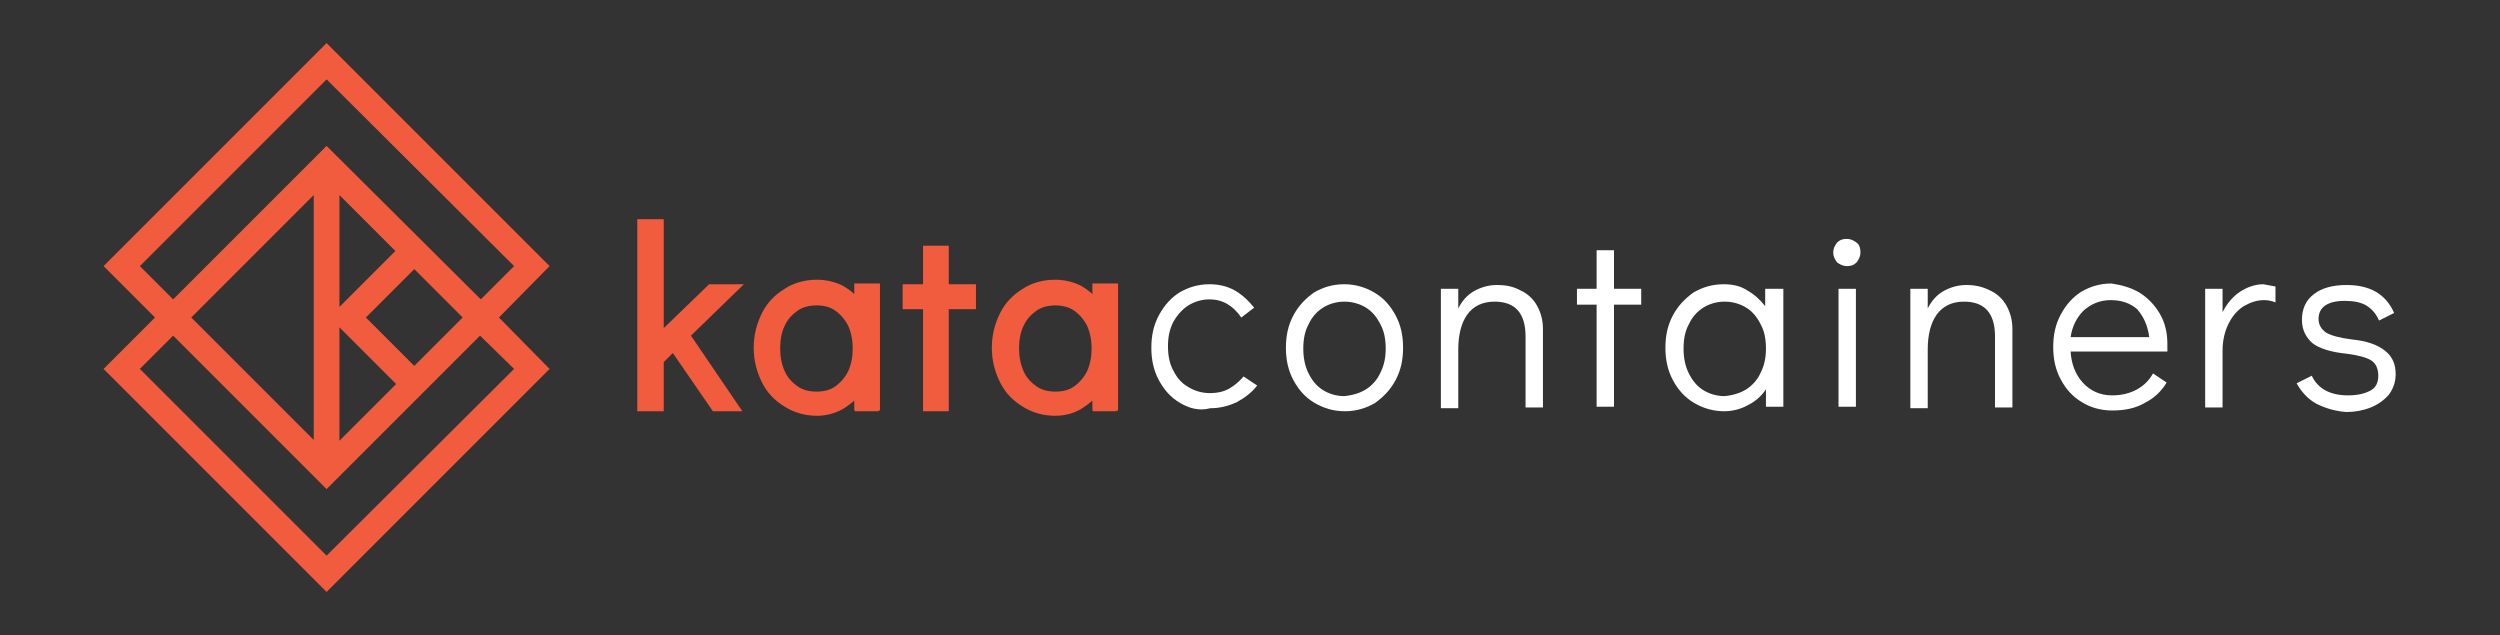 <?xml version="1.0" encoding="utf-8"?>
<!-- Generator: Adobe Illustrator 22.0.1, SVG Export Plug-In . SVG Version: 6.00 Build 0)  -->
<svg version="1.1" id="Layer_1" xmlns="http://www.w3.org/2000/svg" xmlns:xlink="http://www.w3.org/1999/xlink" x="0px" y="0px"
	 viewBox="0 0 330.7 84" style="enable-background:new 0 0 330.7 84;" xml:space="preserve">
<rect x="0" y="0" width="330.7" height="84" fill="#333333" stroke="none"/>
<style type="text/css">
	.st0{fill:#FFFFFF;}
	.st1{fill:#F15B3E;}
</style>
<g>
	<g>
		<path class="st0" d="M156.1,53.3c-1.2-0.7-2.1-1.7-2.8-3c-0.7-1.3-1-2.7-1-4.3c0-1.6,0.3-3,1-4.3c0.7-1.3,1.6-2.3,2.7-3
			c1.2-0.7,2.5-1.1,4-1.1c1.3,0,2.4,0.3,3.3,0.8c0.9,0.5,1.8,1.3,2.6,2.3l-1.7,1.3c-1.1-1.6-2.5-2.4-4.2-2.4c-1,0-2,0.3-2.8,0.8
			c-0.8,0.5-1.5,1.3-2,2.2c-0.5,1-0.7,2-0.7,3.2c0,1.2,0.2,2.3,0.7,3.2c0.5,1,1.1,1.7,2,2.2c0.8,0.5,1.8,0.8,2.8,0.8
			c1.1,0,1.9-0.2,2.6-0.6c0.7-0.4,1.3-0.9,1.9-1.6l1.8,1.2c-0.7,0.9-1.6,1.6-2.7,2.2c-1.1,0.5-2.2,0.8-3.5,0.8
			C158.6,54.4,157.3,54,156.1,53.3"/>
		<path class="st0" d="M180.7,51.5c0.8-0.5,1.5-1.3,1.9-2.2c0.5-1,0.7-2,0.7-3.2c0-1.2-0.2-2.3-0.7-3.2c-0.5-1-1.1-1.7-1.9-2.2
			c-0.8-0.5-1.8-0.8-2.9-0.8c-1,0-2,0.3-2.8,0.8c-0.8,0.5-1.5,1.3-1.9,2.2c-0.5,0.9-0.7,2-0.7,3.2c0,1.2,0.2,2.3,0.7,3.3
			c0.5,1,1.1,1.7,1.9,2.2c0.8,0.5,1.8,0.8,2.8,0.8C178.9,52.3,179.9,52,180.7,51.5 M173.9,53.3c-1.2-0.7-2.1-1.7-2.8-3
			c-0.7-1.3-1-2.7-1-4.3c0-1.6,0.3-3,1-4.3c0.7-1.3,1.6-2.2,2.7-3c1.2-0.7,2.5-1.1,4-1.1c1.5,0,2.8,0.4,4,1.1c1.2,0.7,2.1,1.7,2.8,3
			c0.7,1.3,1,2.7,1,4.3c0,1.6-0.3,3-1,4.3c-0.7,1.3-1.6,2.2-2.7,3c-1.2,0.7-2.5,1.1-4,1.1C176.4,54.4,175.1,54,173.9,53.3"/>
		<path class="st0" d="M201.1,38.4c0.9,0.4,1.7,1.1,2.2,2c0.5,0.9,0.8,1.9,0.8,3.1v10.4h-2.3v-9.4c0-3.1-1.4-4.6-4.1-4.6
			c-1.6,0-2.8,0.6-3.6,1.7c-0.8,1.1-1.2,2.7-1.2,4.6v7.8h-2.3V38.2h2.3v2.6c0.5-1,1.2-1.8,2.1-2.3c0.9-0.5,1.9-0.8,3-0.8
			C199.2,37.7,200.2,37.9,201.1,38.4"/>
		<polygon class="st0" points="211.2,53.8 211.2,40.3 208.6,40.3 208.6,38.2 211.2,38.2 211.2,33.1 213.5,33.1 213.5,38.2 
			217.1,38.2 217.1,40.3 213.5,40.3 213.5,53.8 		"/>
		<path class="st0" d="M231,51.5c0.8-0.5,1.5-1.3,1.9-2.2c0.5-1,0.7-2,0.7-3.2c0-1.2-0.2-2.3-0.7-3.2c-0.5-1-1.1-1.7-1.9-2.2
			c-0.8-0.5-1.8-0.8-2.9-0.8c-1,0-2,0.3-2.8,0.8c-0.8,0.5-1.5,1.3-1.9,2.2c-0.5,0.9-0.7,2-0.7,3.2c0,1.2,0.2,2.3,0.7,3.3
			c0.5,1,1.1,1.7,1.9,2.2c0.8,0.5,1.8,0.8,2.8,0.8C229.2,52.3,230.2,52,231,51.5 M235.9,38.2v15.6h-2.3v-2.3
			c-0.6,0.9-1.4,1.6-2.4,2.1c-0.9,0.5-2,0.8-3.1,0.8c-1.5,0-2.8-0.4-4-1.1c-1.2-0.7-2.1-1.7-2.8-3c-0.7-1.3-1-2.7-1-4.3
			c0-1.6,0.3-3,1-4.3c0.7-1.3,1.6-2.2,2.7-3c1.2-0.7,2.5-1.1,4-1.1c1.1,0,2.2,0.2,3.1,0.8c0.9,0.5,1.7,1.2,2.4,2.1v-2.3H235.9z"/>
		<path class="st0" d="M243.2,38.2h2.3v15.6h-2.3V38.2z M243,34.7c-0.3-0.4-0.5-0.8-0.5-1.3c0-0.5,0.2-0.9,0.5-1.3
			c0.4-0.4,0.8-0.5,1.3-0.5c0.5,0,0.9,0.2,1.3,0.5c0.4,0.3,0.5,0.8,0.5,1.3c0,0.5-0.2,0.9-0.5,1.3c-0.4,0.4-0.8,0.5-1.3,0.5
			C243.8,35.2,243.4,35,243,34.7"/>
		<path class="st0" d="M263.2,38.4c0.9,0.4,1.7,1.1,2.2,2c0.5,0.9,0.8,1.9,0.8,3.1v10.4h-2.3v-9.4c0-3.1-1.4-4.6-4.1-4.6
			c-1.6,0-2.8,0.6-3.6,1.7c-0.8,1.1-1.2,2.7-1.2,4.6v7.8h-2.3V38.2h2.3v2.6c0.5-1,1.2-1.8,2.1-2.3c0.9-0.5,1.9-0.8,3-0.8
			C261.2,37.7,262.2,37.9,263.2,38.4"/>
		<path class="st0" d="M284.3,44.6c-0.2-1.6-0.8-2.8-1.6-3.7c-0.9-0.8-2.1-1.2-3.5-1.2c-1.4,0-2.6,0.5-3.6,1.4
			c-0.9,0.9-1.5,2.1-1.7,3.5H284.3z M283,38.7c1.1,0.7,2,1.6,2.7,2.8c0.7,1.2,1,2.5,1,4c0,0.4,0,0.8,0,1h-12.8
			c0.1,1.6,0.6,3,1.6,4.1c1,1.1,2.3,1.7,3.9,1.7c1.3,0,2.4-0.3,3.3-0.8c0.9-0.5,1.6-1.2,2.1-2.1l1.8,1.2c-0.7,1.2-1.7,2.1-2.9,2.7
			c-1.2,0.7-2.6,1-4.3,1c-1.5,0-2.9-0.4-4-1.1c-1.2-0.7-2.1-1.7-2.8-3c-0.7-1.3-1-2.7-1-4.3c0-1.6,0.3-3,1-4.3
			c0.7-1.3,1.6-2.3,2.7-3c1.2-0.7,2.5-1.1,4-1.1C280.6,37.7,281.8,38,283,38.7"/>
		<path class="st0" d="M301,37.9V40c-0.5-0.2-1-0.3-1.5-0.3c-1,0-1.8,0.3-2.7,0.8c-0.8,0.5-1.5,1.3-2,2.3c-0.5,1-0.8,2.2-0.8,3.6
			v7.5h-2.3V38.2h2.3v3.1c0.6-1.2,1.4-2.1,2.3-2.7c0.9-0.6,2-1,3.1-1C300,37.7,300.5,37.8,301,37.9"/>
		<path class="st0" d="M306.4,53.4c-1.1-0.6-2-1.6-2.6-2.7l2-1c0.8,1.7,2.4,2.6,4.8,2.6c1.2,0,2.1-0.2,2.9-0.6
			c0.8-0.4,1.1-1.1,1.1-2c0-0.9-0.3-1.6-0.9-2c-0.6-0.4-1.7-0.7-3.2-0.9c-2.1-0.2-3.7-0.7-4.6-1.4c-0.9-0.8-1.4-1.8-1.4-3.1
			c0-1.4,0.5-2.6,1.6-3.4c1-0.8,2.5-1.2,4.3-1.2c3.1,0,5.2,1.2,6.3,3.7l-2,1c-0.4-0.9-0.9-1.5-1.7-2c-0.7-0.4-1.6-0.6-2.8-0.6
			c-1.2,0-2,0.2-2.6,0.6c-0.6,0.4-0.9,1-0.9,1.8c0,0.7,0.3,1.3,1,1.8c0.7,0.4,1.8,0.7,3.4,0.9c2,0.2,3.4,0.7,4.4,1.5
			c1,0.8,1.4,1.8,1.4,3.1c0,1-0.3,1.9-0.9,2.7c-0.6,0.7-1.4,1.3-2.4,1.7c-1,0.4-2.1,0.6-3.2,0.6C308.9,54.4,307.6,54,306.4,53.4"/>
	</g>
	<g>
		<g>
			<polygon class="st1" points="94.3,54.4 89,46.7 87.8,47.9 87.8,54.4 84.3,54.4 84.3,29 87.8,29 87.8,43.4 93.8,37.6 98.4,37.6 
				91.4,44.4 98.2,54.4 			"/>
			<polygon class="st1" points="94.4,54.2 89,46.4 87.6,47.8 87.6,54.2 84.5,54.2 84.5,29.2 87.6,29.2 87.6,43.8 93.9,37.8 98,37.8 
				91.2,44.4 97.8,54.2 			"/>
			<polygon class="st1" points="94.5,54 89.1,46.1 87.4,47.7 87.4,54 84.7,54 84.7,29.4 87.4,29.4 87.4,44.3 94,38 97.4,38 
				90.9,44.3 97.4,54 			"/>
			<polygon class="st1" points="94.6,53.8 89.1,45.8 87.2,47.6 87.2,53.8 84.9,53.8 84.9,29.6 87.2,29.6 87.2,44.8 94,38.2 97,38.2 
				90.7,44.3 97.1,53.8 			"/>
			<path class="st1" d="M108.1,55c-1.6,0-3-0.4-4.3-1.2c-1.3-0.8-2.3-1.8-3-3.2c-0.7-1.4-1.1-2.9-1.1-4.6c0-1.7,0.4-3.2,1.1-4.6
				c0.7-1.4,1.7-2.4,3-3.2c1.2-0.8,2.7-1.2,4.3-1.2c1.2,0,2.4,0.3,3.4,0.8c0.5,0.3,1.1,0.7,1.5,1.1v-1.4h3.4v16.8h-3.4v-1.3
				c-0.5,0.4-1,0.8-1.5,1.1C110.4,54.7,109.3,55,108.1,55z M108,40.4c-0.9,0-1.8,0.2-2.5,0.7c-0.7,0.5-1.3,1.1-1.7,2
				c-0.4,0.8-0.6,1.8-0.6,3c0,1.1,0.2,2.1,0.6,3c0.4,0.9,1,1.5,1.7,2c0.7,0.5,1.6,0.7,2.5,0.7c1,0,1.8-0.2,2.5-0.7
				c0.7-0.5,1.3-1.2,1.7-2c0.4-0.9,0.6-1.9,0.6-3c0-1.1-0.2-2.1-0.6-3c-0.4-0.8-1-1.5-1.7-2C109.8,40.6,109,40.4,108,40.4z"/>
			<path class="st1" d="M108.1,54.8c-1.6,0-3-0.4-4.2-1.1c-1.2-0.8-2.2-1.8-2.9-3.1c-0.7-1.3-1.1-2.9-1.1-4.5c0-1.7,0.3-3.2,1-4.5
				c0.7-1.3,1.7-2.4,2.9-3.1c1.2-0.7,2.6-1.1,4.2-1.1c1.2,0,2.3,0.3,3.3,0.8c0.7,0.4,1.3,0.8,1.8,1.4v-1.6h3.1v16.4h-3.1v-1.6
				c-0.5,0.5-1.1,1-1.8,1.3C110.4,54.5,109.3,54.8,108.1,54.8z M108,40.2c-1,0-1.8,0.2-2.6,0.7c-0.8,0.5-1.4,1.2-1.8,2.1
				c-0.4,0.9-0.7,1.9-0.7,3c0,1.2,0.2,2.2,0.7,3.1c0.4,0.9,1,1.6,1.8,2.1c0.8,0.5,1.6,0.7,2.6,0.7c1,0,1.9-0.2,2.6-0.7
				c0.8-0.5,1.4-1.2,1.8-2.1c0.4-0.9,0.7-1.9,0.7-3.1c0-1.1-0.2-2.2-0.7-3.1c-0.4-0.9-1-1.6-1.8-2.1C109.9,40.4,109,40.2,108,40.2z"
				/>
			<path class="st1" d="M108.1,54.6c-1.5,0-2.9-0.4-4.1-1.1c-1.2-0.7-2.2-1.8-2.8-3c-0.7-1.3-1-2.8-1-4.4c0-1.6,0.3-3.1,1-4.4
				c0.7-1.3,1.6-2.3,2.8-3c1.2-0.7,2.6-1.1,4.1-1.1c1.2,0,2.3,0.3,3.2,0.8c0.8,0.4,1.5,1,2.1,1.7v-2h2.6v16h-2.6v-1.9
				c-0.6,0.7-1.3,1.3-2.1,1.7C110.3,54.3,109.2,54.6,108.1,54.6z M108,40c-1,0-1.9,0.3-2.7,0.8c-0.8,0.5-1.4,1.2-1.9,2.1
				c-0.5,0.9-0.7,2-0.7,3.1c0,1.2,0.2,2.3,0.7,3.2c0.4,0.9,1.1,1.6,1.9,2.2c0.8,0.5,1.7,0.8,2.7,0.8c1,0,1.9-0.3,2.8-0.8
				c0.8-0.5,1.4-1.2,1.9-2.2c0.5-0.9,0.7-2,0.7-3.2c0-1.2-0.2-2.2-0.7-3.1c-0.4-0.9-1.1-1.6-1.9-2.2C110,40.2,109.1,40,108,40z"/>
			<path class="st1" d="M110.9,51.5c0.8-0.5,1.5-1.3,1.9-2.2c0.5-1,0.7-2,0.7-3.2c0-1.2-0.2-2.3-0.7-3.2c-0.5-1-1.1-1.7-1.9-2.2
				c-0.8-0.5-1.8-0.8-2.9-0.8c-1,0-2,0.3-2.8,0.8c-0.8,0.5-1.5,1.3-1.9,2.2c-0.5,0.9-0.7,2-0.7,3.2c0,1.2,0.2,2.3,0.7,3.3
				c0.5,1,1.1,1.7,1.9,2.2c0.8,0.5,1.8,0.8,2.8,0.8C109.1,52.3,110,52,110.9,51.5 M115.8,38.2v15.6h-2.3v-2.3
				c-0.6,0.9-1.4,1.6-2.4,2.1c-0.9,0.5-2,0.8-3.1,0.8c-1.5,0-2.8-0.4-4-1.1c-1.2-0.7-2.1-1.7-2.8-3c-0.7-1.3-1-2.7-1-4.3
				c0-1.6,0.3-3,1-4.3c0.7-1.3,1.6-2.2,2.7-3c1.2-0.7,2.5-1.1,4-1.1c1.1,0,2.2,0.2,3.1,0.8c0.9,0.5,1.7,1.2,2.4,2.1v-2.3H115.8z"/>
			<polygon class="st1" points="122.1,54.4 122.1,40.9 119.4,40.9 119.4,37.6 122.1,37.6 122.1,32.5 125.5,32.5 125.5,37.6 
				129.1,37.6 129.1,40.9 125.5,40.9 125.5,54.4 			"/>
			<polygon class="st1" points="122.3,54.2 122.3,40.7 119.6,40.7 119.6,37.8 122.3,37.8 122.3,32.7 125.3,32.7 125.3,37.8 
				128.9,37.8 128.9,40.7 125.3,40.7 125.3,54.2 			"/>
			<polygon class="st1" points="122.5,54 122.5,40.5 119.8,40.5 119.8,38 122.5,38 122.5,32.9 125.1,32.9 125.1,38 128.7,38 
				128.7,40.5 125.1,40.5 125.1,54 			"/>
			<polygon class="st1" points="122.7,53.8 122.7,40.3 120,40.3 120,38.2 122.7,38.2 122.7,33.1 124.9,33.1 124.9,38.2 128.5,38.2 
				128.5,40.3 124.9,40.3 124.9,53.8 			"/>
			<path class="st1" d="M139.6,55c-1.6,0-3-0.4-4.3-1.2c-1.3-0.8-2.3-1.8-3-3.2c-0.7-1.4-1.1-2.9-1.1-4.6s0.4-3.2,1.1-4.6
				c0.7-1.4,1.7-2.4,3-3.2c1.2-0.8,2.7-1.2,4.3-1.2c1.2,0,2.4,0.3,3.4,0.8c0.5,0.3,1.1,0.7,1.5,1.1v-1.4h3.4v16.8h-3.4v-1.3
				c-0.5,0.4-1,0.8-1.5,1.1C142,54.7,140.8,55,139.6,55z M139.6,40.4c-0.9,0-1.8,0.2-2.5,0.7c-0.7,0.5-1.3,1.1-1.7,2
				c-0.4,0.8-0.6,1.8-0.6,3c0,1.1,0.2,2.1,0.6,3c0.4,0.9,1,1.5,1.7,2c0.7,0.5,1.6,0.7,2.5,0.7c1,0,1.8-0.2,2.5-0.7
				c0.7-0.5,1.3-1.2,1.7-2c0.4-0.9,0.6-1.9,0.6-3c0-1.1-0.2-2.1-0.6-3c-0.4-0.8-1-1.5-1.7-2C141.4,40.6,140.5,40.4,139.6,40.4z"/>
			<path class="st1" d="M139.6,54.8c-1.6,0-3-0.4-4.2-1.1c-1.2-0.8-2.2-1.8-2.9-3.1c-0.7-1.3-1.1-2.9-1.1-4.5c0-1.7,0.3-3.2,1-4.5
				c0.7-1.3,1.7-2.4,2.9-3.1c1.2-0.7,2.6-1.1,4.2-1.1c1.2,0,2.3,0.3,3.3,0.8c0.7,0.4,1.3,0.8,1.8,1.4v-1.6h3.1v16.4h-3.1v-1.6
				c-0.5,0.5-1.1,1-1.8,1.3C141.9,54.5,140.8,54.8,139.6,54.8z M139.6,40.2c-1,0-1.8,0.2-2.6,0.7c-0.8,0.5-1.4,1.2-1.8,2.1
				c-0.4,0.9-0.7,1.9-0.7,3c0,1.2,0.2,2.2,0.7,3.1c0.4,0.9,1,1.6,1.8,2.1c0.8,0.5,1.6,0.7,2.6,0.7c1,0,1.9-0.2,2.6-0.7
				c0.8-0.5,1.4-1.2,1.8-2.1c0.4-0.9,0.7-1.9,0.7-3.1c0-1.1-0.2-2.2-0.7-3.1c-0.4-0.9-1-1.6-1.8-2.1
				C141.4,40.4,140.6,40.2,139.6,40.2z"/>
			<path class="st1" d="M139.6,54.6c-1.5,0-2.9-0.4-4.1-1.1c-1.2-0.7-2.2-1.8-2.8-3c-0.7-1.3-1-2.8-1-4.4c0-1.6,0.3-3.1,1-4.4
				c0.7-1.3,1.6-2.3,2.8-3c1.2-0.7,2.6-1.1,4.1-1.1c1.2,0,2.3,0.3,3.2,0.8c0.8,0.4,1.5,1,2.1,1.7v-2h2.6v16h-2.6v-1.9
				c-0.6,0.7-1.3,1.3-2.1,1.7C141.8,54.3,140.8,54.6,139.6,54.6z M139.6,40c-1,0-1.9,0.3-2.7,0.8c-0.8,0.5-1.4,1.2-1.9,2.1
				c-0.5,0.9-0.7,2-0.7,3.1c0,1.2,0.2,2.3,0.7,3.2c0.4,0.9,1.1,1.6,1.9,2.2c0.8,0.5,1.7,0.8,2.7,0.8c1,0,1.9-0.3,2.8-0.8
				c0.8-0.5,1.4-1.2,1.9-2.2c0.5-0.9,0.7-2,0.7-3.2c0-1.2-0.2-2.2-0.7-3.1c-0.4-0.9-1.1-1.6-1.9-2.2C141.5,40.2,140.6,40,139.6,40z"
				/>
			<path class="st1" d="M142.4,51.5c0.8-0.5,1.5-1.3,1.9-2.2c0.5-1,0.7-2,0.7-3.2c0-1.2-0.2-2.3-0.7-3.2c-0.5-1-1.1-1.7-1.9-2.2
				c-0.8-0.5-1.8-0.8-2.9-0.8c-1,0-2,0.3-2.8,0.8c-0.8,0.5-1.5,1.3-1.9,2.2c-0.5,0.9-0.7,2-0.7,3.2c0,1.2,0.2,2.3,0.7,3.3
				c0.5,1,1.1,1.7,1.9,2.2c0.8,0.5,1.8,0.8,2.8,0.8C140.6,52.3,141.6,52,142.4,51.5 M147.3,38.2v15.6h-2.3v-2.3
				c-0.6,0.9-1.4,1.6-2.4,2.1c-0.9,0.5-2,0.8-3.1,0.8c-1.5,0-2.8-0.4-4-1.1c-1.2-0.7-2.1-1.7-2.8-3c-0.7-1.3-1-2.7-1-4.3
				c0-1.6,0.3-3,1-4.3c0.7-1.3,1.6-2.2,2.7-3c1.2-0.7,2.5-1.1,4-1.1c1.1,0,2.2,0.2,3.1,0.8c0.9,0.5,1.7,1.2,2.4,2.1v-2.3H147.3z"/>
		</g>
		<path class="st1" d="M68,48.8L43.2,73.5L18.5,48.8l4.4-4.4l20.3,20.3l20.3-20.3L68,48.8z M54.8,48.4L48.4,42l6.4-6.4l6.4,6.4
			L54.8,48.4z M44.9,43.3l7.5,7.5l-7.5,7.5V43.3z M41.5,58.2L25.3,42l16.2-16.2V58.2z M44.9,25.8l7.4,7.4l-7.4,7.4V25.8z M18.5,35.2
			l24.7-24.7L68,35.2l-4.4,4.4L43.2,19.3L22.9,39.6L18.5,35.2z M72.7,35.2L43.2,5.7L13.7,35.2l6.8,6.8l-6.8,6.8l29.5,29.5l29.5-29.5
			L66,42L72.7,35.2z"/>
	</g>
</g>
</svg>
